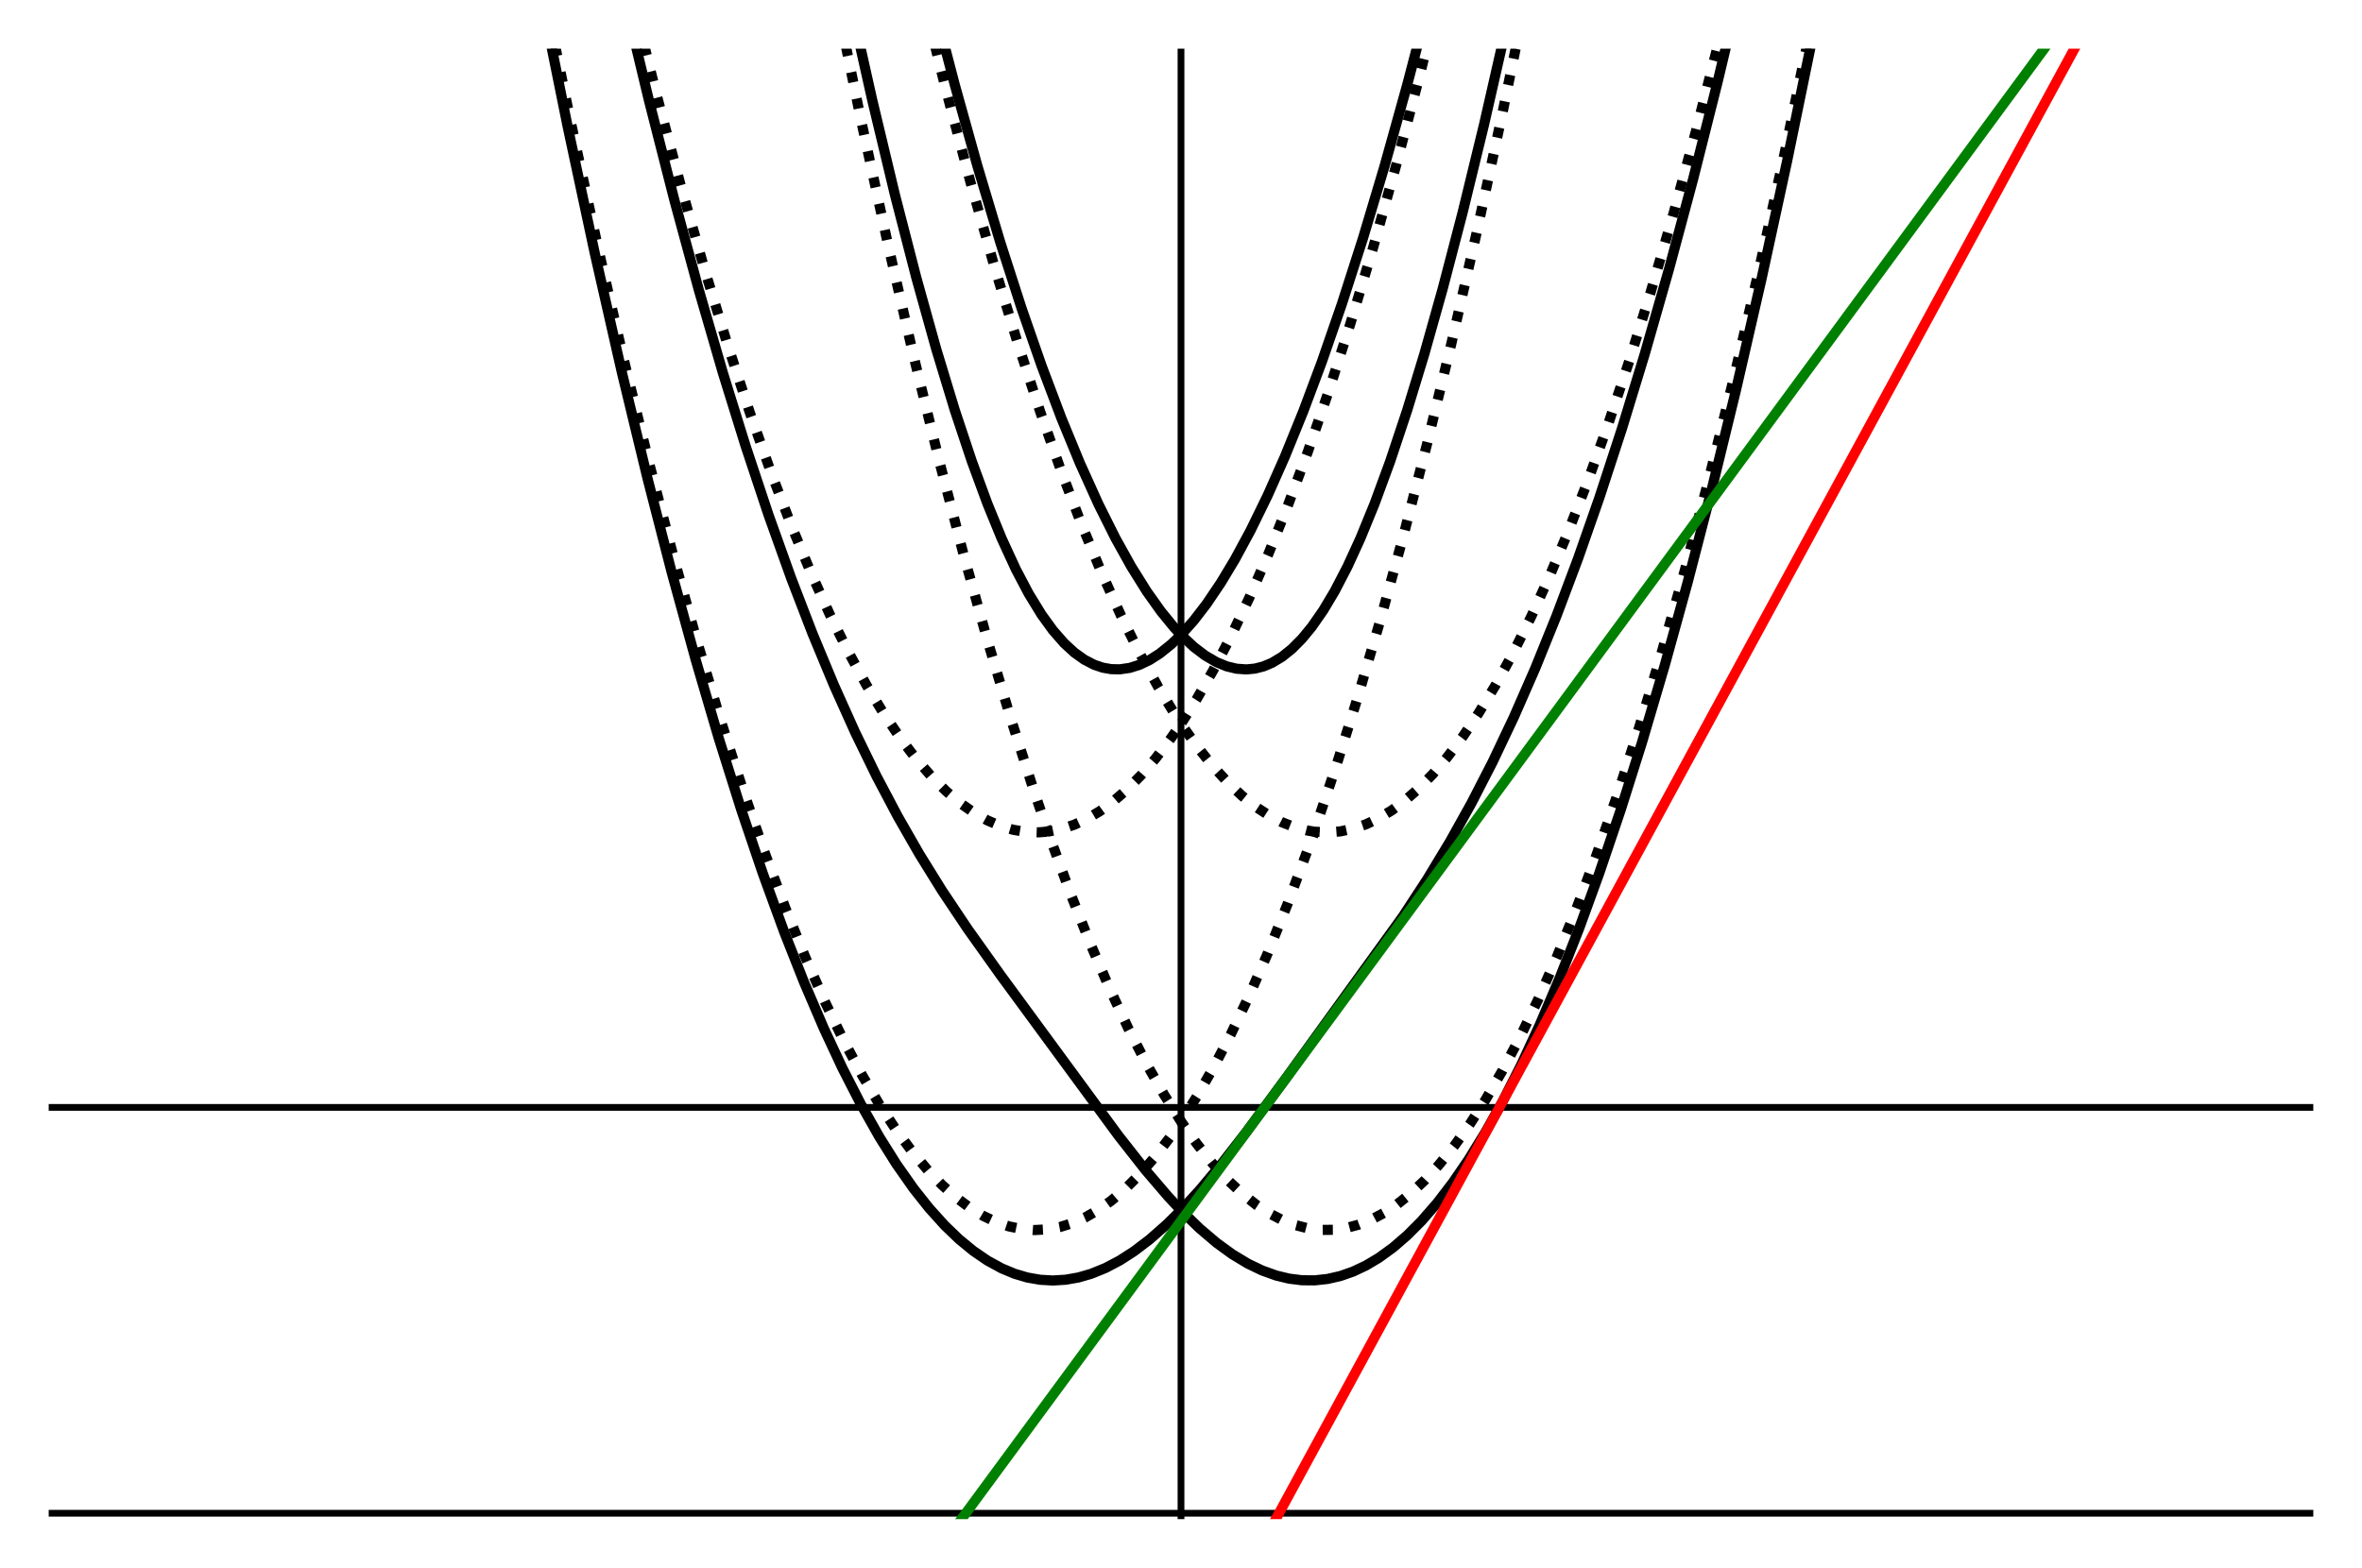 <?xml version="1.0" encoding="utf-8" standalone="no"?>
<!DOCTYPE svg PUBLIC "-//W3C//DTD SVG 1.1//EN"
  "http://www.w3.org/Graphics/SVG/1.1/DTD/svg11.dtd">
<!-- Created with matplotlib (https://matplotlib.org/) -->
<svg height="231.84pt" version="1.1" viewBox="0 0 349.2 231.84" width="349.2pt" xmlns="http://www.w3.org/2000/svg" xmlns:xlink="http://www.w3.org/1999/xlink">
 <defs>
  <style type="text/css">*{stroke-linecap:butt;stroke-linejoin:round;}</style>
 </defs>
 <g id="figure_1">
  <g id="patch_1">
   <path d="M 0 231.84 
L 349.2 231.84 
L 349.2 0 
L 0 0 
z
" style="fill:none;"/>
  </g>
  <g id="axes_1">
   <g id="line2d_1">
    <path clip-path="url(#pd8618e1773)" d="M 0 0 
" style="fill:none;stroke:#000000;stroke-linecap:square;stroke-width:1.5;"/>
   </g>
   <g id="line2d_2">
    <path clip-path="url(#pd8618e1773)" d="M 0 0 
" style="fill:none;stroke:#000000;stroke-linecap:square;stroke-width:1.5;"/>
   </g>
   <g id="line2d_3">
    <path clip-path="url(#pd8618e1773)" d="M 0 0 
" style="fill:none;stroke:#000000;stroke-linecap:square;stroke-width:1.5;"/>
   </g>
   <g id="line2d_4">
    <path clip-path="url(#pd8618e1773)" d="M 0 0 
" style="fill:none;stroke:#000000;stroke-linecap:square;stroke-width:1.5;"/>
   </g>
   <g id="line2d_5">
    <path clip-path="url(#pd8618e1773)" d="M 79.934 -1 
L 83.934 18.771 
L 87.931 37.442 
L 91.928 55.03 
L 95.715 70.691 
L 99.291 84.588 
L 102.867 97.615 
L 106.233 109.08 
L 109.598 119.774 
L 112.754 129.1 
L 115.909 137.748 
L 118.854 145.208 
L 121.799 152.08 
L 124.534 157.934 
L 127.269 163.281 
L 130.003 168.123 
L 132.528 172.146 
L 135.052 175.74 
L 137.366 178.66 
L 139.68 181.223 
L 141.784 183.245 
L 143.887 184.974 
L 145.991 186.413 
L 148.095 187.563 
L 149.988 188.353 
L 151.881 188.914 
L 153.774 189.246 
L 155.668 189.354 
L 157.561 189.238 
L 159.454 188.904 
L 161.347 188.355 
L 163.451 187.498 
L 165.554 186.389 
L 167.658 185.035 
L 169.972 183.276 
L 172.496 181.053 
L 174.6 178.976 
L 177.335 181.637 
L 179.859 183.783 
L 182.173 185.466 
L 184.487 186.862 
L 186.591 187.872 
L 188.694 188.626 
L 190.587 189.08 
L 192.481 189.317 
L 194.374 189.333 
L 196.267 189.126 
L 198.16 188.693 
L 200.054 188.031 
L 201.947 187.137 
L 203.84 186.011 
L 205.944 184.486 
L 208.047 182.669 
L 210.151 180.559 
L 212.465 177.899 
L 214.779 174.881 
L 217.093 171.505 
L 219.617 167.411 
L 222.142 162.888 
L 224.876 157.501 
L 227.611 151.609 
L 230.556 144.695 
L 233.501 137.192 
L 236.446 129.1 
L 239.602 119.774 
L 242.757 109.771 
L 246.123 98.354 
L 249.489 86.166 
L 253.065 72.372 
L 256.641 57.708 
L 260.427 41.235 
L 264.214 23.789 
L 268.211 4.321 
L 269.266 -1 
L 269.266 -1 
" style="fill:none;stroke:#000000;stroke-linecap:square;stroke-width:1.5;"/>
   </g>
   <g id="line2d_6">
    <path clip-path="url(#pd8618e1773)" d="M 92.139 -1 
L 95.925 14.789 
L 99.711 29.633 
L 103.288 42.788 
L 106.864 55.109 
L 110.23 65.952 
L 113.595 76.073 
L 116.961 85.484 
L 120.116 93.676 
L 123.272 101.274 
L 126.427 108.298 
L 129.583 114.777 
L 132.738 120.747 
L 135.894 126.253 
L 139.259 131.68 
L 143.046 137.346 
L 147.884 144.14 
L 165.344 167.922 
L 169.341 173.015 
L 172.707 176.947 
L 174.6 178.976 
L 177.335 176.001 
L 180.49 172.237 
L 184.277 167.366 
L 190.167 159.372 
L 207.416 135.501 
L 210.992 130.029 
L 214.358 124.466 
L 217.514 118.811 
L 220.669 112.676 
L 223.824 106.019 
L 226.98 98.806 
L 230.135 91.012 
L 233.291 82.619 
L 236.446 73.61 
L 239.812 63.309 
L 243.178 52.285 
L 246.754 39.768 
L 250.33 26.416 
L 253.906 12.223 
L 257.061 -1 
L 257.061 -1 
" style="fill:none;stroke:#000000;stroke-linecap:square;stroke-width:1.5;"/>
   </g>
   <g id="line2d_7">
    <path clip-path="url(#pd8618e1773)" d="M 125.418 -1 
L 128.952 14.793 
L 132.317 28.84 
L 135.473 41.078 
L 138.418 51.635 
L 141.153 60.639 
L 143.677 68.219 
L 145.991 74.509 
L 148.095 79.648 
L 150.198 84.209 
L 152.091 87.799 
L 153.985 90.889 
L 155.668 93.211 
L 157.35 95.132 
L 158.823 96.486 
L 160.295 97.541 
L 161.768 98.304 
L 163.03 98.73 
L 164.292 98.952 
L 165.554 98.977 
L 167.027 98.763 
L 168.5 98.298 
L 169.972 97.591 
L 171.445 96.65 
L 173.127 95.299 
L 174.6 93.884 
L 176.493 95.663 
L 178.176 96.942 
L 179.859 97.923 
L 181.332 98.528 
L 182.804 98.886 
L 184.277 98.989 
L 185.539 98.866 
L 186.801 98.543 
L 188.063 98.012 
L 189.536 97.126 
L 191.008 95.943 
L 192.481 94.458 
L 193.953 92.668 
L 195.636 90.246 
L 197.319 87.425 
L 199.212 83.78 
L 201.105 79.648 
L 203.209 74.509 
L 205.523 68.219 
L 208.047 60.639 
L 210.572 52.356 
L 213.306 42.638 
L 216.251 31.361 
L 219.407 18.398 
L 222.773 3.619 
L 223.782 -1 
L 223.782 -1 
" style="fill:none;stroke:#000000;stroke-linecap:square;stroke-width:1.5;"/>
   </g>
   <g id="line2d_8">
    <path clip-path="url(#pd8618e1773)" d="M 137.622 -1 
L 141.153 12.533 
L 144.518 24.599 
L 147.884 35.839 
L 151.04 45.618 
L 153.985 54.074 
L 156.93 61.871 
L 159.664 68.51 
L 162.399 74.56 
L 164.923 79.607 
L 167.237 83.769 
L 169.551 87.473 
L 171.655 90.429 
L 173.548 92.744 
L 174.6 93.884 
L 176.493 91.756 
L 178.386 89.294 
L 180.49 86.18 
L 182.594 82.679 
L 184.908 78.394 
L 187.432 73.217 
L 189.956 67.527 
L 192.691 60.797 
L 195.426 53.491 
L 198.371 44.989 
L 201.526 35.161 
L 204.682 24.599 
L 208.047 12.533 
L 211.578 -1 
L 211.578 -1 
" style="fill:none;stroke:#000000;stroke-linecap:square;stroke-width:1.5;"/>
   </g>
   <g id="line2d_9">
    <path clip-path="url(#pd8618e1773)" d="M 0 0 
" style="fill:none;stroke:#000000;stroke-dasharray:1.5,2.475;stroke-dashoffset:0;stroke-width:1.5;"/>
   </g>
   <g id="line2d_10">
    <path clip-path="url(#pd8618e1773)" d="M 0 0 
" style="fill:none;stroke:#000000;stroke-dasharray:1.5,2.475;stroke-dashoffset:0;stroke-width:1.5;"/>
   </g>
   <g id="line2d_11">
    <path clip-path="url(#pd8618e1773)" d="M 0 0 
" style="fill:none;stroke:#000000;stroke-dasharray:1.5,2.475;stroke-dashoffset:0;stroke-width:1.5;"/>
   </g>
   <g id="line2d_12">
    <path clip-path="url(#pd8618e1773)" d="M 0 0 
" style="fill:none;stroke:#000000;stroke-dasharray:1.5,2.475;stroke-dashoffset:0;stroke-width:1.5;"/>
   </g>
   <g id="line2d_13">
    <path clip-path="url(#pd8618e1773)" d="M 80.485 -1 
L 84.355 17.906 
L 88.352 36.359 
L 92.138 52.835 
L 95.925 68.328 
L 99.501 82.058 
L 103.077 94.909 
L 106.443 106.199 
L 109.809 116.709 
L 112.964 125.851 
L 116.12 134.306 
L 119.065 141.575 
L 122.01 148.244 
L 124.744 153.898 
L 127.479 159.033 
L 130.003 163.312 
L 132.528 167.149 
L 134.842 170.277 
L 137.156 173.033 
L 139.259 175.215 
L 141.363 177.09 
L 143.467 178.657 
L 145.36 179.803 
L 147.253 180.701 
L 149.146 181.348 
L 151.04 181.746 
L 152.933 181.895 
L 154.826 181.794 
L 156.719 181.444 
L 158.613 180.844 
L 160.506 179.995 
L 162.399 178.896 
L 164.292 177.547 
L 166.396 175.757 
L 168.5 173.658 
L 170.603 171.252 
L 172.917 168.25 
L 174.6 165.833 
L 176.914 169.106 
L 179.228 172.006 
L 181.542 174.535 
L 183.646 176.51 
L 185.749 178.178 
L 187.642 179.415 
L 189.536 180.403 
L 191.429 181.141 
L 193.322 181.63 
L 195.215 181.87 
L 197.109 181.86 
L 199.002 181.6 
L 200.895 181.091 
L 202.788 180.333 
L 204.682 179.324 
L 206.575 178.067 
L 208.468 176.56 
L 210.572 174.593 
L 212.675 172.318 
L 214.989 169.461 
L 217.303 166.231 
L 219.617 162.63 
L 222.142 158.277 
L 224.666 153.481 
L 227.401 147.787 
L 230.135 141.575 
L 233.08 134.306 
L 236.025 126.437 
L 239.181 117.34 
L 242.336 107.556 
L 245.702 96.363 
L 249.068 84.389 
L 252.644 70.815 
L 256.22 56.362 
L 260.007 40.105 
L 263.793 22.868 
L 267.79 3.612 
L 268.715 -1 
L 268.715 -1 
" style="fill:none;stroke:#000000;stroke-dasharray:1.5,2.475;stroke-dashoffset:0;stroke-width:1.5;"/>
   </g>
   <g id="line2d_14">
    <path clip-path="url(#pd8618e1773)" d="M 93.328 -1 
L 96.977 13.65 
L 100.553 27.122 
L 104.129 39.714 
L 107.495 50.761 
L 110.861 61.026 
L 114.016 69.939 
L 116.961 77.637 
L 119.906 84.735 
L 122.641 90.788 
L 125.376 96.322 
L 128.11 101.337 
L 130.635 105.506 
L 133.159 109.232 
L 135.473 112.259 
L 137.787 114.913 
L 139.89 117.003 
L 141.994 118.785 
L 144.098 120.26 
L 145.991 121.323 
L 147.884 122.137 
L 149.777 122.702 
L 151.671 123.017 
L 153.564 123.082 
L 154.826 122.987 
L 155.036 123.316 
L 158.192 131.967 
L 161.137 139.419 
L 164.082 146.271 
L 166.817 152.096 
L 169.551 157.402 
L 172.076 161.839 
L 174.6 165.833 
L 176.914 162.188 
L 179.438 157.788 
L 181.963 152.946 
L 184.697 147.201 
L 187.432 140.938 
L 190.377 133.614 
L 193.322 125.69 
L 194.374 122.987 
L 196.267 123.088 
L 198.16 122.94 
L 200.054 122.541 
L 201.947 121.894 
L 203.84 120.996 
L 205.733 119.85 
L 207.627 118.454 
L 209.73 116.61 
L 211.834 114.458 
L 213.938 111.999 
L 216.251 108.939 
L 218.565 105.506 
L 221.09 101.337 
L 223.614 96.726 
L 226.349 91.232 
L 229.084 85.219 
L 231.818 78.688 
L 234.763 71.076 
L 237.708 62.864 
L 240.864 53.4 
L 244.019 43.25 
L 247.385 31.667 
L 250.751 19.304 
L 254.327 5.316 
L 255.872 -1 
L 255.872 -1 
" style="fill:none;stroke:#000000;stroke-dasharray:1.5,2.475;stroke-dashoffset:0;stroke-width:1.5;"/>
   </g>
   <g id="line2d_15">
    <path clip-path="url(#pd8618e1773)" d="M 123.456 -1 
L 127.269 17.632 
L 131.266 36.101 
L 135.052 52.591 
L 138.839 68.099 
L 142.415 81.843 
L 145.991 94.708 
L 149.357 106.012 
L 152.722 116.535 
L 154.826 122.715 
L 155.036 122.961 
L 156.93 122.583 
L 158.823 121.955 
L 160.716 121.078 
L 162.609 119.951 
L 164.503 118.575 
L 166.606 116.754 
L 168.71 114.625 
L 170.814 112.188 
L 173.127 109.152 
L 174.6 107.026 
L 176.914 110.299 
L 179.228 113.2 
L 181.542 115.728 
L 183.646 117.703 
L 185.749 119.371 
L 187.642 120.608 
L 189.536 121.596 
L 191.429 122.335 
L 193.322 122.824 
L 194.164 122.961 
L 194.374 122.715 
L 197.529 113.331 
L 200.685 103.259 
L 204.051 91.76 
L 207.416 79.482 
L 210.992 65.583 
L 214.569 50.807 
L 218.355 34.208 
L 222.142 16.629 
L 225.744 -1 
L 225.744 -1 
" style="fill:none;stroke:#000000;stroke-dasharray:1.5,2.475;stroke-dashoffset:0;stroke-width:1.5;"/>
   </g>
   <g id="line2d_16">
    <path clip-path="url(#pd8618e1773)" d="M 136.299 -1 
L 139.89 13.426 
L 143.467 26.911 
L 147.043 39.518 
L 150.408 50.578 
L 153.774 60.856 
L 156.93 69.782 
L 159.875 77.492 
L 162.82 84.601 
L 165.765 91.11 
L 168.5 96.615 
L 171.234 101.602 
L 173.759 105.744 
L 174.6 107.026 
L 176.914 103.381 
L 179.438 98.981 
L 181.963 94.139 
L 184.697 88.394 
L 187.432 82.131 
L 190.377 74.807 
L 193.322 66.883 
L 196.478 57.728 
L 199.633 47.886 
L 202.999 36.631 
L 206.365 24.595 
L 209.941 10.955 
L 212.901 -1 
L 212.901 -1 
" style="fill:none;stroke:#000000;stroke-dasharray:1.5,2.475;stroke-dashoffset:0;stroke-width:1.5;"/>
   </g>
   <g id="line2d_17">
    <path clip-path="url(#pd8618e1773)" d="M 7.2 163.757 
L 342 163.757 
" style="fill:none;stroke:#000000;stroke-linecap:square;"/>
   </g>
   <g id="line2d_18">
    <path clip-path="url(#pd8618e1773)" d="M 174.6 224.64 
L 174.6 7.2 
" style="fill:none;stroke:#000000;stroke-linecap:square;"/>
   </g>
   <g id="line2d_19">
    <path clip-path="url(#pd8618e1773)" d="M 7.2 223.77 
L 342 223.77 
" style="fill:none;stroke:#000000;stroke-linecap:square;"/>
   </g>
   <g id="line2d_20">
    <path clip-path="url(#pd8618e1773)" d="M 136.106 232.84 
L 308.25 -1 
L 308.25 -1 
" style="fill:none;stroke:#008000;stroke-linecap:square;stroke-width:1.5;"/>
   </g>
   <g id="line2d_21">
    <path clip-path="url(#pd8618e1773)" d="M 184.163 232.84 
L 311.136 -1 
L 311.136 -1 
" style="fill:none;stroke:#ff0000;stroke-linecap:square;stroke-width:1.5;"/>
   </g>
  </g>
 </g>
 <defs>
  <clipPath id="pd8618e1773">
   <rect height="217.44" width="334.8" x="7.2" y="7.2"/>
  </clipPath>
 </defs>
</svg>
